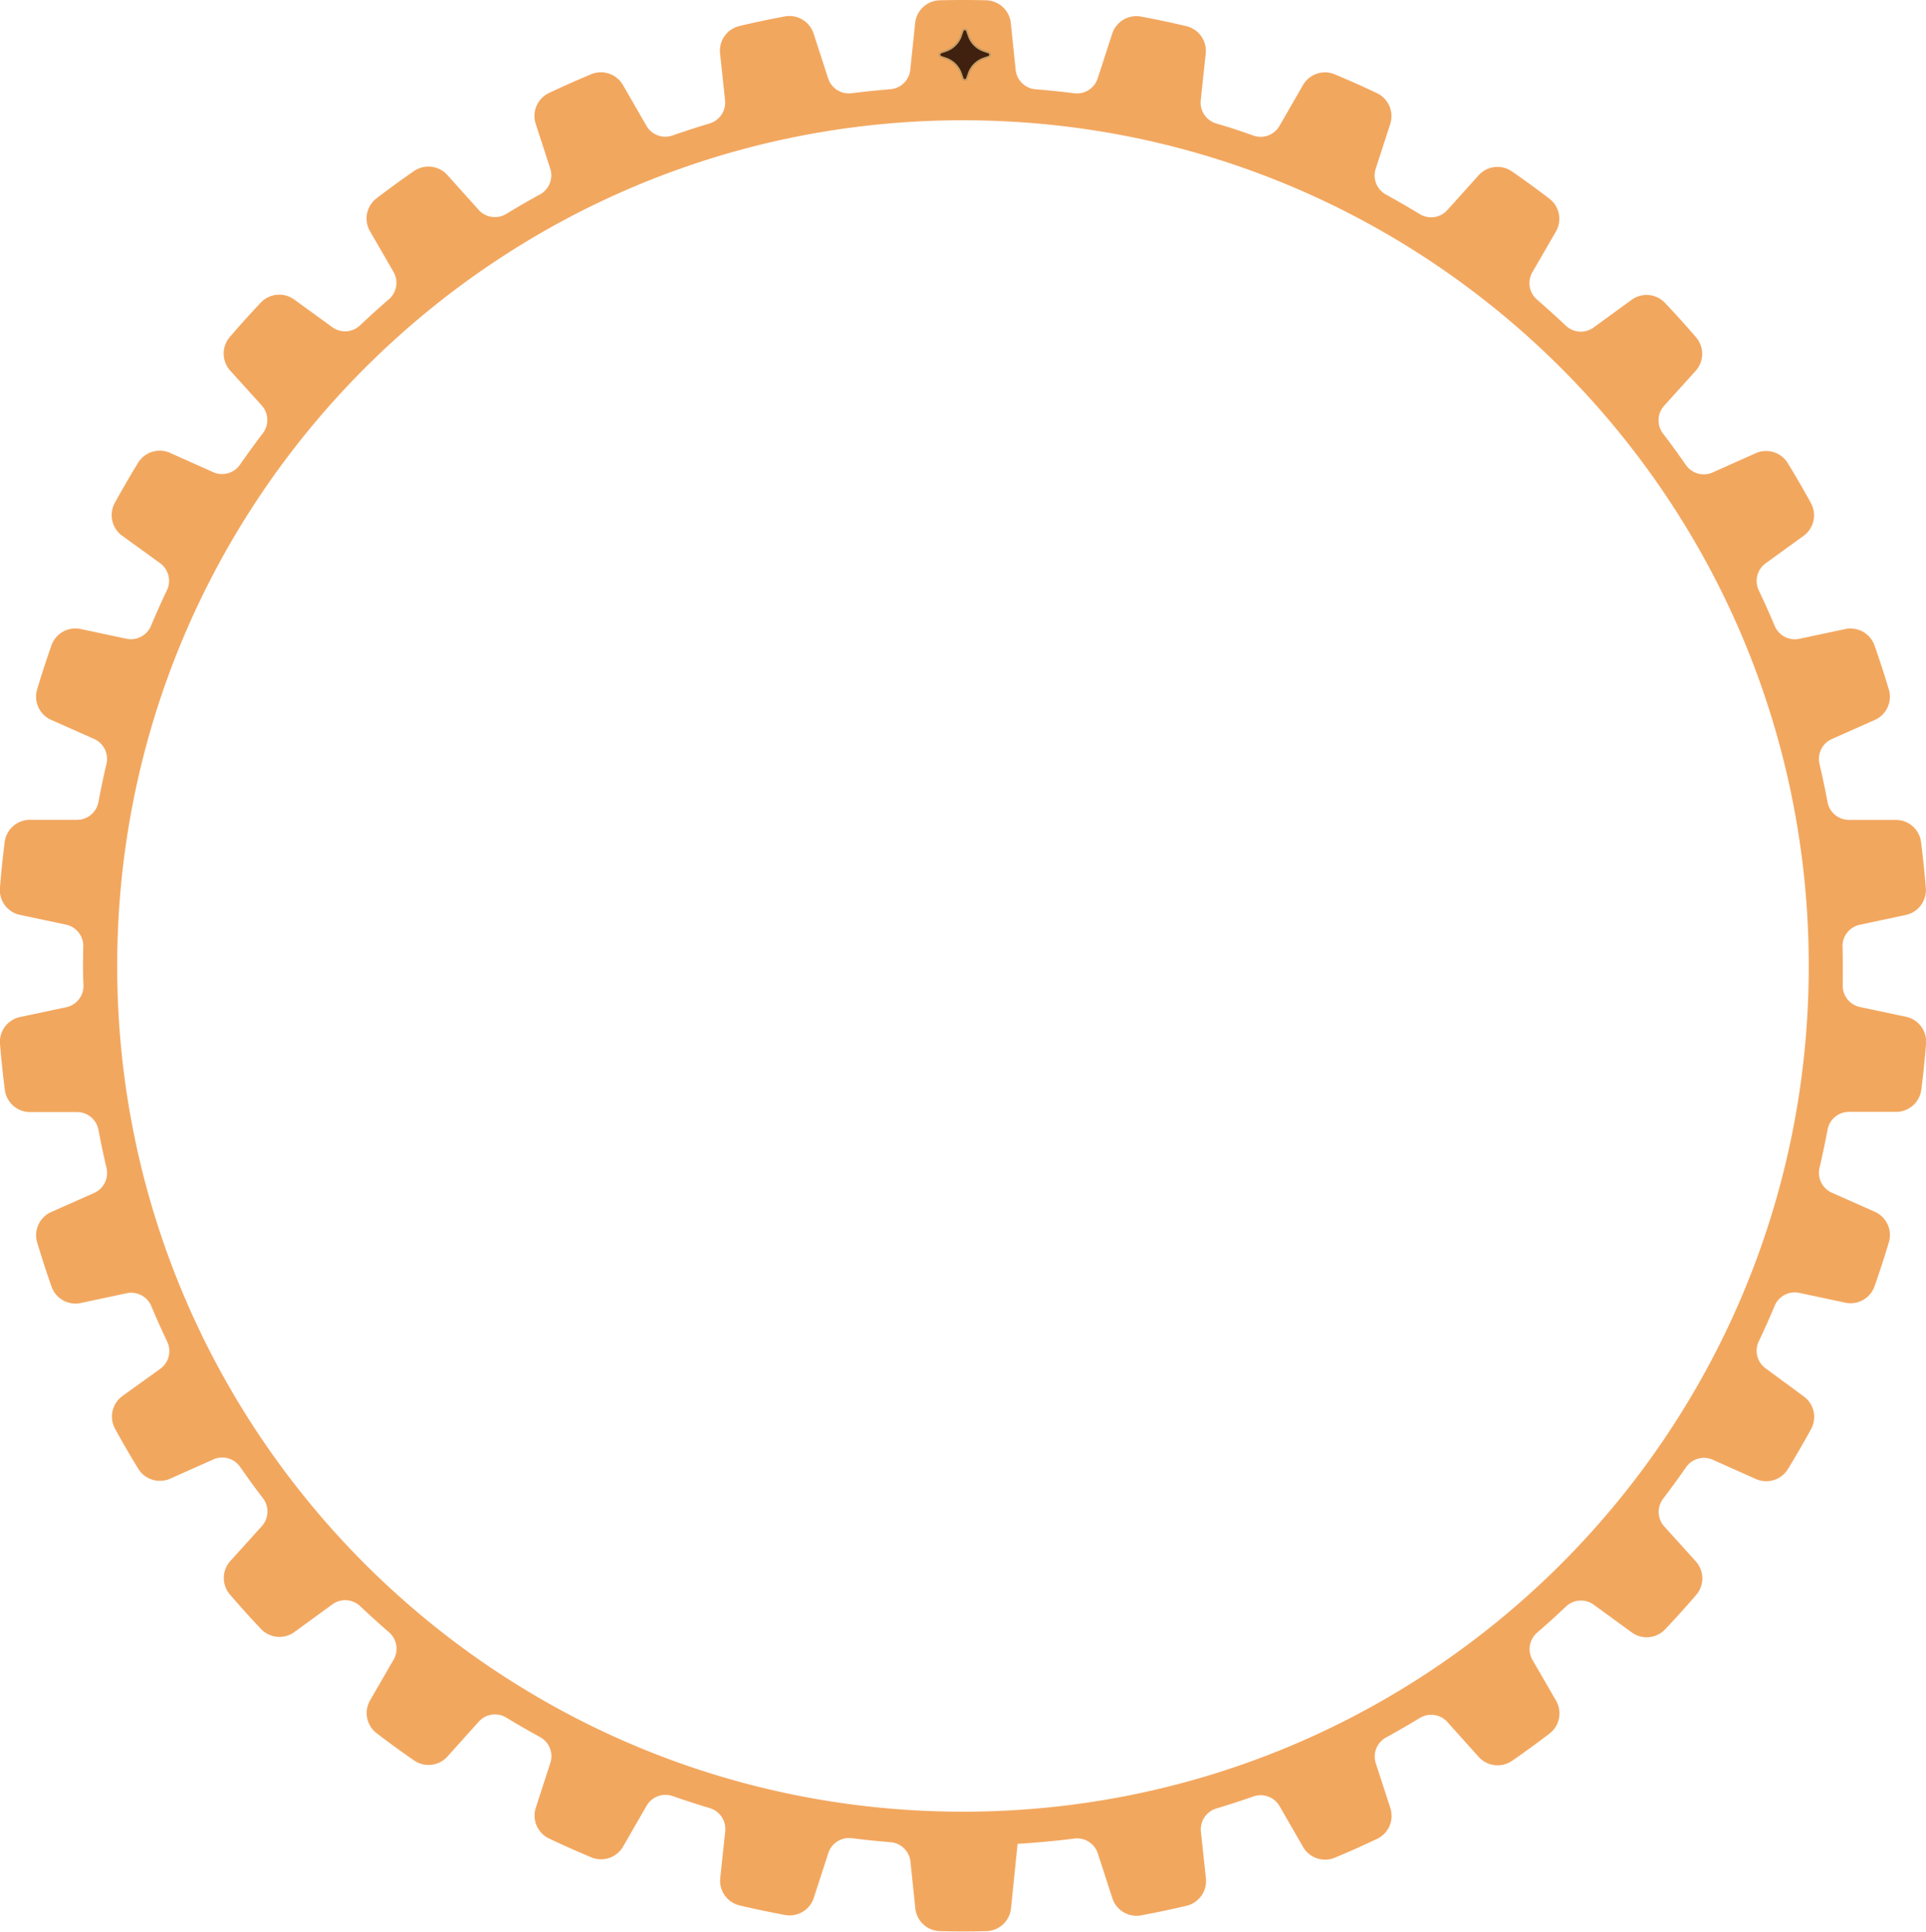 <svg xmlns="http://www.w3.org/2000/svg" viewBox="0 0 530.59 532.28"><defs><style>.cls-1{fill:#f2a75f;}.cls-2{fill:#40210f;stroke:#c79f62;stroke-miterlimit:10;stroke-width:0.5px;}</style></defs><title>Gear_second</title><g id="레이어_2" data-name="레이어 2"><g id="레이어_1-2" data-name="레이어 1"><path class="cls-1" d="M507.67,266.14q0-2.69-.07-5.36a6,6,0,0,1,4.75-6L525,252.09a7,7,0,0,0,5.54-7.41q-.51-6.38-1.31-12.68a7,7,0,0,0-7-6.11H509.36a6,6,0,0,1-5.89-4.87q-1-5.34-2.23-10.59a6,6,0,0,1,3.41-6.82l11.83-5.25a7,7,0,0,0,3.87-8.4q-1.83-6.12-3.94-12.12a7,7,0,0,0-8.08-4.52L495.69,176a6,6,0,0,1-6.77-3.52q-2.1-5-4.42-9.88a6,6,0,0,1,1.91-7.4l10.48-7.59a7,7,0,0,0,2-9q-3.06-5.6-6.38-11a7,7,0,0,0-8.84-2.74l-11.84,5.29a6,6,0,0,1-7.35-2q-3.08-4.44-6.36-8.74a6,6,0,0,1,.33-7.63l8.67-9.6a7,7,0,0,0,.12-9.26q-4.16-4.84-8.54-9.47a7,7,0,0,0-9.22-.85l-10.46,7.62a6,6,0,0,1-7.62-.47q-3.93-3.71-8-7.24a6,6,0,0,1-1.25-7.52l6.48-11.2a7,7,0,0,0-1.8-9.07q-5.06-3.87-10.31-7.5a7,7,0,0,0-9.2,1.08l-8.63,9.61A6,6,0,0,1,391.15,59q-4.62-2.81-9.37-5.41a6,6,0,0,1-2.79-7.1l4-12.32a7,7,0,0,0-3.65-8.5q-5.74-2.73-11.64-5.19a7,7,0,0,0-8.77,3l-6.46,11.22a6,6,0,0,1-7.15,2.67Q340.24,35.52,335,34a6,6,0,0,1-4.21-6.37l1.37-12.87a7,7,0,0,0-5.35-7.56q-6.18-1.46-12.47-2.63a7,7,0,0,0-7.95,4.73l-4,12.33A6,6,0,0,1,296,25.7q-5.34-.67-10.75-1.11a6,6,0,0,1-5.45-5.35L278.47,6.36A7,7,0,0,0,271.68.08Q268.5,0,265.29,0t-6.39.08a7,7,0,0,0-6.79,6.28l-1.34,12.87a6,6,0,0,1-5.45,5.35q-5.41.44-10.75,1.11a6,6,0,0,1-6.43-4.1l-4-12.33a7,7,0,0,0-7.95-4.73q-6.29,1.17-12.47,2.63a7,7,0,0,0-5.35,7.56l1.37,12.87A6,6,0,0,1,195.54,34q-5.2,1.56-10.3,3.34a6,6,0,0,1-7.15-2.67l-6.46-11.22a7,7,0,0,0-8.77-3Q157,22.9,151.23,25.63a7,7,0,0,0-3.65,8.5l4,12.32a6,6,0,0,1-2.79,7.1q-4.75,2.6-9.37,5.41a6,6,0,0,1-7.55-1.13l-8.63-9.61a7,7,0,0,0-9.2-1.08q-5.25,3.63-10.31,7.5a7,7,0,0,0-1.8,9.07l6.48,11.2a6,6,0,0,1-1.25,7.52q-4.09,3.53-8,7.24a6,6,0,0,1-7.62.47L81.06,82.53a7,7,0,0,0-9.22.85Q67.47,88,63.31,92.85a7,7,0,0,0,.12,9.26l8.67,9.6a6,6,0,0,1,.33,7.63q-3.27,4.3-6.36,8.74a6,6,0,0,1-7.35,2l-11.84-5.29A7,7,0,0,0,38,127.57q-3.32,5.43-6.38,11a7,7,0,0,0,2,9l10.48,7.59a6,6,0,0,1,1.91,7.4q-2.32,4.88-4.42,9.88A6,6,0,0,1,34.9,176l-12.65-2.7a7,7,0,0,0-8.08,4.52q-2.11,6-3.94,12.12a7,7,0,0,0,3.87,8.4l11.83,5.25a6,6,0,0,1,3.41,6.82q-1.23,5.25-2.23,10.59a6,6,0,0,1-5.89,4.87H8.29a7,7,0,0,0-7,6.11q-.8,6.3-1.31,12.68a7,7,0,0,0,5.54,7.41l12.67,2.68a6,6,0,0,1,4.75,6q-.06,2.67-.07,5.36T23,271.5a6,6,0,0,1-4.75,6L5.56,280.19A7,7,0,0,0,0,287.6Q.53,294,1.33,300.28a7,7,0,0,0,7,6.11H21.23a6,6,0,0,1,5.89,4.87q1,5.34,2.23,10.59a6,6,0,0,1-3.41,6.82l-11.83,5.25a7,7,0,0,0-3.87,8.4q1.83,6.12,3.94,12.12A7,7,0,0,0,22.25,359l12.65-2.7a6,6,0,0,1,6.77,3.52q2.1,5,4.42,9.88a6,6,0,0,1-1.91,7.4L33.7,384.64a7,7,0,0,0-2,9q3.06,5.6,6.38,11a7,7,0,0,0,8.84,2.74l11.84-5.29a6,6,0,0,1,7.35,2q3.08,4.44,6.36,8.74a6,6,0,0,1-.33,7.63l-8.67,9.6a7,7,0,0,0-.12,9.26q4.16,4.84,8.54,9.47a7,7,0,0,0,9.22.85l10.46-7.62a6,6,0,0,1,7.62.47q3.93,3.71,8,7.24a6,6,0,0,1,1.25,7.52l-6.48,11.2a7,7,0,0,0,1.8,9.07q5.06,3.87,10.31,7.5a7,7,0,0,0,9.2-1.08l8.63-9.61a6,6,0,0,1,7.55-1.13q4.62,2.81,9.37,5.41a6,6,0,0,1,2.79,7.1l-4,12.32a7,7,0,0,0,3.65,8.5q5.74,2.73,11.64,5.19a7,7,0,0,0,8.77-3l6.46-11.22a6,6,0,0,1,7.15-2.67q5.1,1.78,10.3,3.34a6,6,0,0,1,4.21,6.37l-1.37,12.87a7,7,0,0,0,5.35,7.56q6.18,1.46,12.47,2.63a7,7,0,0,0,7.95-4.73l4-12.33a6,6,0,0,1,6.43-4.1q5.34.67,10.75,1.11a6,6,0,0,1,5.45,5.35l1.34,12.87a7,7,0,0,0,6.79,6.28q3.18.08,6.39.08t6.39-.08a7,7,0,0,0,6.79-6.28L280.33,508q7.91-.48,15.68-1.46a6,6,0,0,1,6.43,4.1l4,12.33a7,7,0,0,0,7.95,4.73q6.29-1.17,12.47-2.63a7,7,0,0,0,5.35-7.56l-1.37-12.87a6,6,0,0,1,4.21-6.37q5.2-1.56,10.3-3.34a6,6,0,0,1,7.15,2.67l6.46,11.22a7,7,0,0,0,8.77,3q5.89-2.46,11.64-5.19a7,7,0,0,0,3.65-8.5l-4-12.32a6,6,0,0,1,2.79-7.1q4.75-2.6,9.37-5.41a6,6,0,0,1,7.55,1.13l8.63,9.61a7,7,0,0,0,9.2,1.08q5.25-3.63,10.31-7.5a7,7,0,0,0,1.8-9.07l-6.48-11.2a6,6,0,0,1,1.25-7.52q4.09-3.53,8-7.24a6,6,0,0,1,7.62-.47l10.46,7.62a7,7,0,0,0,9.22-.85q4.38-4.63,8.54-9.47a7,7,0,0,0-.12-9.26l-8.67-9.6a6,6,0,0,1-.33-7.63q3.27-4.3,6.36-8.74a6,6,0,0,1,7.35-2l11.84,5.29a7,7,0,0,0,8.84-2.74q3.32-5.43,6.38-11a7,7,0,0,0-2-9L486.41,377a6,6,0,0,1-1.91-7.4q2.32-4.88,4.42-9.88a6,6,0,0,1,6.77-3.52l12.65,2.7a7,7,0,0,0,8.08-4.52q2.11-6,3.94-12.12a7,7,0,0,0-3.87-8.4l-11.83-5.25a6,6,0,0,1-3.41-6.82q1.23-5.25,2.23-10.59a6,6,0,0,1,5.89-4.87H522.3a7,7,0,0,0,7-6.11q.8-6.3,1.31-12.68a7,7,0,0,0-5.54-7.41l-12.67-2.68a6,6,0,0,1-4.75-6Q507.67,268.83,507.67,266.14Zm-242.38,233c-128.68,0-233-104.32-233-233s104.32-233,233-233,233,104.32,233,233S394,499.14,265.29,499.14Z"/><path class="cls-2" d="M266.39,8.49l.46,1.34A6.68,6.68,0,0,0,271,14l1.34.46a.63.63,0,0,1,0,1.2l-1.34.46a6.68,6.68,0,0,0-4.14,4.14l-.46,1.34a.63.63,0,0,1-1.2,0l-.46-1.34a6.68,6.68,0,0,0-4.14-4.14l-1.34-.46a.63.63,0,0,1,0-1.2l1.34-.46a6.68,6.68,0,0,0,4.14-4.14l.46-1.34A.63.63,0,0,1,266.39,8.49Z"/></g></g></svg>